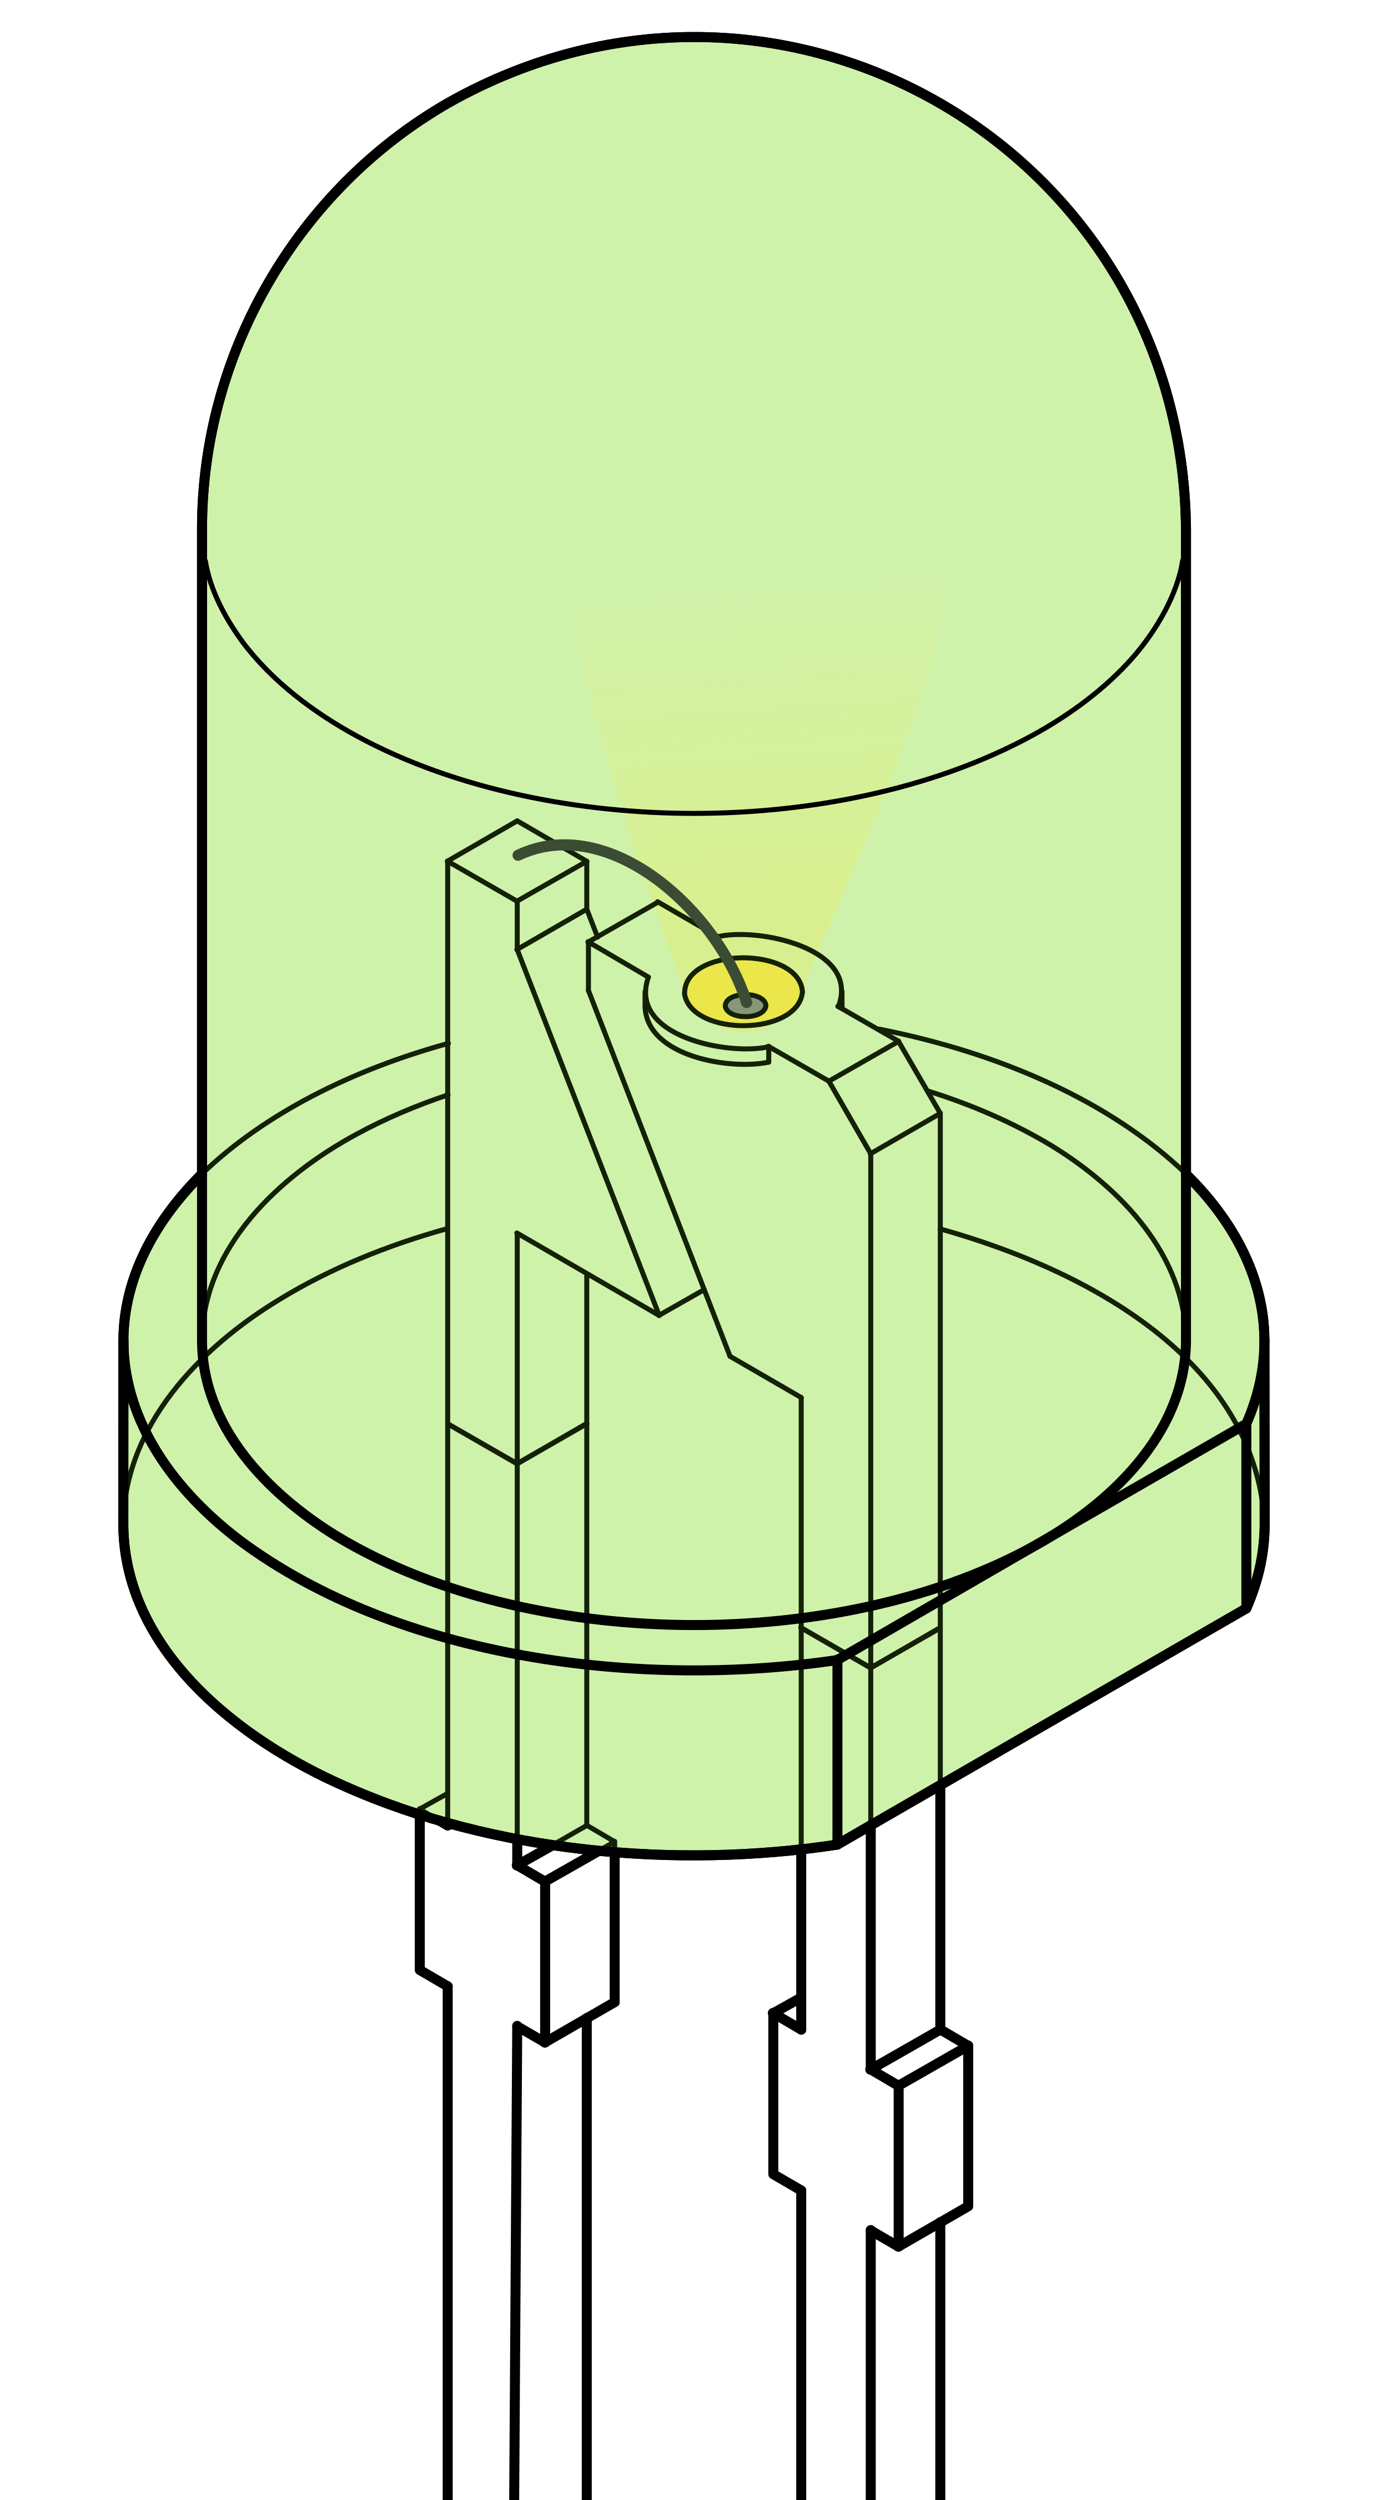 <?xml version="1.0" encoding="UTF-8" standalone="no"?>
<!-- Created with Inkscape (http://www.inkscape.org/) -->

<svg
   xmlns:dc="http://purl.org/dc/elements/1.1/"
   xmlns:cc="http://creativecommons.org/ns#"
   xmlns:rdf="http://www.w3.org/1999/02/22-rdf-syntax-ns#"
   xmlns:svg="http://www.w3.org/2000/svg"
   xmlns="http://www.w3.org/2000/svg"
   xmlns:xlink="http://www.w3.org/1999/xlink"
   xmlns:sodipodi="http://sodipodi.sourceforge.net/DTD/sodipodi-0.dtd"
   xmlns:inkscape="http://www.inkscape.org/namespaces/inkscape"
   width="250"
   height="450"
   id="svg2"
   sodipodi:version="0.32"
   inkscape:version="0.47pre4 "
   sodipodi:docname="LED.svg"
   inkscape:output_extension="org.inkscape.output.svg.inkscape"
   version="1.0">
  <defs
     id="defs4">
    <linearGradient
       id="linearGradient3565">
      <stop
         style="stop-color:#fdec64;stop-opacity:0.353;"
         offset="0"
         id="stop3567" />
      <stop
         style="stop-color:#fce94f;stop-opacity:0;"
         offset="1"
         id="stop3569" />
    </linearGradient>
    <inkscape:perspective
       sodipodi:type="inkscape:persp3d"
       inkscape:vp_x="0 : 526.18109 : 1"
       inkscape:vp_y="0 : 1000 : 0"
       inkscape:vp_z="744.09448 : 526.18109 : 1"
       inkscape:persp3d-origin="372.04724 : 350.78739 : 1"
       id="perspective10" />
    <clipPath
       id="clipPath2538"
       clipPathUnits="userSpaceOnUse">
      <path
         id="path2540"
         d="m 420.66,436.791 174.36,0 0,1.62 -174.36,0 0,-1.62 z" />
    </clipPath>
    <clipPath
       id="clipPath2526"
       clipPathUnits="userSpaceOnUse">
      <path
         id="path2528"
         d="m 416.1,416.751 178.92,0 0,1.62 -178.92,0 0,-1.62 z" />
    </clipPath>
    <clipPath
       id="clipPath2516"
       clipPathUnits="userSpaceOnUse">
      <path
         id="path2518"
         d="m 421.8,426.771 173.22,0 0,1.62 -173.22,0 0,-1.62 z" />
    </clipPath>
    <clipPath
       id="clipPath2498"
       clipPathUnits="userSpaceOnUse">
      <path
         id="path2500"
         d="m 386.7,365.811 208.32,0 0,1.62 -208.32,0 0,-1.62 z" />
    </clipPath>
    <clipPath
       id="clipPath2474"
       clipPathUnits="userSpaceOnUse">
      <path
         id="path2476"
         d="m 391.26,385.851 203.76,0 0,1.62 -203.76,0 0,-1.62 z" />
    </clipPath>
    <clipPath
       id="clipPath2462"
       clipPathUnits="userSpaceOnUse">
      <path
         id="path2464"
         d="m 392.4,375.831 202.62,0 0,1.62 -202.62,0 0,-1.62 z" />
    </clipPath>
    <inkscape:perspective
       id="perspective2410"
       inkscape:persp3d-origin="372.04724 : 350.78739 : 1"
       inkscape:vp_z="744.09448 : 526.18109 : 1"
       inkscape:vp_y="0 : 1000 : 0"
       inkscape:vp_x="0 : 526.18109 : 1"
       sodipodi:type="inkscape:persp3d" />
    <linearGradient
       inkscape:collect="always"
       xlink:href="#linearGradient3565"
       id="linearGradient3773"
       gradientUnits="userSpaceOnUse"
       gradientTransform="matrix(0,1.25,1.25,0,-365.942,-76.816)"
       x1="234.143"
       y1="408.579"
       x2="182.743"
       y2="404.979" />
    <linearGradient
       inkscape:collect="always"
       xlink:href="#linearGradient3565"
       id="linearGradient5414"
       gradientUnits="userSpaceOnUse"
       gradientTransform="matrix(0,1.25,1.25,0,-365.942,-76.816)"
       x1="234.143"
       y1="408.579"
       x2="182.743"
       y2="404.979" />
  </defs>
  <sodipodi:namedview
     id="base"
     pagecolor="#ffffff"
     bordercolor="#666666"
     borderopacity="1.0"
     gridtolerance="10000"
     guidetolerance="10"
     objecttolerance="20"
     inkscape:pageopacity="0.0"
     inkscape:pageshadow="2"
     inkscape:zoom="1"
     inkscape:cx="120.79703"
     inkscape:cy="233.73226"
     inkscape:document-units="px"
     inkscape:current-layer="g5330"
     showgrid="true"
     inkscape:window-width="1399"
     inkscape:window-height="874"
     inkscape:window-x="37"
     inkscape:window-y="-4"
     inkscape:object-nodes="true"
     inkscape:snap-center="true"
     showguides="true"
     inkscape:guide-bbox="true"
     inkscape:window-maximized="0">
    <inkscape:grid
       type="xygrid"
       id="grid3674"
       visible="true"
       enabled="true"
       empspacing="5"
       snapvisiblegridlinesonly="true" />
  </sodipodi:namedview>
  <g
     inkscape:label="Layer 1"
     inkscape:groupmode="layer"
     id="layer1"
     transform="translate(0,-50)">
    <g
       id="g5330"
       transform="translate(-11.66,0)">
      <path
         id="path2634"
         style="fill:#89e234;fill-opacity:0.306;stroke:#000000;stroke-width:1.8;stroke-linecap:round;stroke-linejoin:round;stroke-miterlimit:10;stroke-opacity:1;stroke-dasharray:none"
         d="m 48.047,145.259 0,116.042 c -9.647,9.608 -14.133,19.929 -14.159,30.038 l -0.016,33.32 c 0.291,22.594 20.994,38.584 39.9,46.875 26.933,11.974 59.744,14.885 88.688,10.5 l 73.688,-42.525 c 2.109,-4.897 3.212,-9.504 3.3,-14.85 l -0.049,-33.619 c -0.104,-11.017 -5.504,-21.238 -14.126,-29.695 l 0,-116.124 C 224.606,76.799 152.056,34.836 92.372,68.534 65.077,84.243 48.022,113.763 48.047,145.259 z"
         sodipodi:nodetypes="ccccccccccccc" />
      <path
         id="path2424"
         style="fill:none;stroke:#000000;stroke-width:0.9;stroke-linecap:round;stroke-linejoin:round;stroke-miterlimit:10;stroke-opacity:1;stroke-dasharray:none"
         d="m 92.365,247.074 c -5.734,1.91 -11.275,4.257 -16.492,7.085 -13.822,7.471 -27.721,20.323 -27.825,37.2 m 177.225,0 c -0.07,-15.418 -11.783,-27.499 -24.15,-35.1 -6.956,-4.191 -14.542,-7.455 -22.442,-9.913"
         sodipodi:nodetypes="cccccs" />
      <path
         id="path2438"
         style="fill:none;stroke:#000000;stroke-width:1.8;stroke-linecap:round;stroke-linejoin:round;stroke-miterlimit:10;stroke-opacity:1;stroke-dasharray:none"
         d="m 186.047,418.259 -5.1,-3" />
      <path
         id="path2442"
         style="fill:none;stroke:#000000;stroke-width:1.8;stroke-linecap:round;stroke-linejoin:round;stroke-miterlimit:10;stroke-opacity:1;stroke-dasharray:none"
         d="m 155.972,382.934 0,32.4 m 0,-5.775 -5.1,2.85" />
      <path
         id="path2446"
         style="fill:none;stroke:#000000;stroke-width:1.8;stroke-linecap:round;stroke-linejoin:round;stroke-miterlimit:10;stroke-opacity:1;stroke-dasharray:none"
         d="m 168.497,422.534 0,-44.025" />
      <path
         id="path2450"
         style="fill:none;stroke:#000000;stroke-width:1.8;stroke-linecap:round;stroke-linejoin:round;stroke-miterlimit:10;stroke-opacity:1;stroke-dasharray:none"
         d="m 155.972,415.334 -5.1,-3" />
      <path
         id="path2454"
         style="fill:none;stroke:#000000;stroke-width:1.8;stroke-linecap:round;stroke-linejoin:round;stroke-miterlimit:10;stroke-opacity:1;stroke-dasharray:none"
         d="m 181.022,415.334 0,-44.025" />
      <path
         id="path2468"
         style="fill:none;stroke:#000000;stroke-width:1.8;stroke-linecap:round;stroke-linejoin:round;stroke-miterlimit:10;stroke-opacity:1;stroke-dasharray:none"
         d="m 104.822,414.734 5.025,2.925 m 0,0 0,-29.025 m 0,0.075 -5.1,-3" />
      <path
         id="path2480"
         style="fill:none;stroke:#000000;stroke-width:1.8;stroke-linecap:round;stroke-linejoin:round;stroke-miterlimit:10;stroke-opacity:1;stroke-dasharray:none"
         d="m 122.372,410.384 0,-27.075" />
      <path
         id="path2488"
         style="fill:none;stroke:#000000;stroke-width:1.8;stroke-linecap:round;stroke-linejoin:round;stroke-miterlimit:10;stroke-opacity:1;stroke-dasharray:none"
         d="m 111.272,382.109 -6.525,3.675 m 17.625,24.6 -12.6,7.275 m -17.475,-39.075 -1.575,-0.9" />
      <path
         id="path2492"
         style="fill:none;stroke:#000000;stroke-width:1.8;stroke-linecap:round;stroke-linejoin:round;stroke-miterlimit:10;stroke-opacity:1;stroke-dasharray:none"
         d="m 87.272,376.634 0,27.975 m 0,0 5.025,2.925" />
      <path
         id="path2510"
         style="fill:none;stroke:#000000;stroke-width:1.8;stroke-linecap:round;stroke-linejoin:round;stroke-miterlimit:10;stroke-opacity:1;stroke-dasharray:none"
         d="m 181.022,415.334 -12.6,7.2" />
      <path
         id="path2532"
         style="fill:none;stroke:#000000;stroke-width:1.8;stroke-linecap:round;stroke-linejoin:round;stroke-miterlimit:10;stroke-opacity:1;stroke-dasharray:none"
         d="m 150.947,412.409 0,28.95 m 0,0 5.025,2.925 m 17.55,-18.825 -5.1,-3" />
      <path
         id="path2466"
         style="fill:none;stroke:#000000;stroke-width:1.8;stroke-linecap:round;stroke-linejoin:round;stroke-miterlimit:10;stroke-opacity:1;stroke-dasharray:none"
         d="m 104.072,531.009 0.75,-116.35 m 12.525,104.35 0,-105.775 m -25.05,-5.7 0,111.475 m 76.2,8.037 0,-75.637 m -12.525,-7.125 0,70.762 m 25.05,0 0,-65.062"
         sodipodi:nodetypes="cccccccccccc" />
      <path
         id="path2544"
         style="fill:none;stroke:#000000;stroke-width:1.8;stroke-linecap:round;stroke-linejoin:round;stroke-miterlimit:10;stroke-opacity:1;stroke-dasharray:none"
         d="m 168.497,451.484 5.025,2.925 m 0,0 0,-29.025 m 12.525,21.75 -12.6,7.275 m 12.6,-7.275 0,-28.95 m 0,0.075 -12.6,7.2" />
      <path
         style="fill:none;stroke:#000000;stroke-width:0.9;stroke-linecap:round;stroke-linejoin:round;stroke-miterlimit:10;stroke-opacity:1;stroke-dasharray:none"
         d="m 168.497,350.234 -12.6,-7.275"
         id="path3556" />
      <path
         style="fill:none;stroke:#000000;stroke-width:0.9;stroke-linecap:round;stroke-linejoin:round;stroke-miterlimit:10;stroke-opacity:1;stroke-dasharray:none"
         d="m 163.322,231.509 0,-0.3"
         id="path3554" />
      <path
         style="fill:url(#linearGradient5414);fill-opacity:1;stroke:none"
         d="m 135.004,228.788 c -7.457,-23.6 -52.354,-128.211 10.954,-128.211 78.524,0 15.361,109.571 10.279,128.176 -3.417,9.454 -18.377,9.074 -21.233,0.035 z"
         id="path3563"
         sodipodi:nodetypes="cscs" />
      <path
         style="fill:#fce94f;stroke:#000000;stroke-width:0.9;stroke-linecap:round;stroke-linejoin:round;stroke-miterlimit:10;stroke-opacity:1;stroke-dasharray:none"
         d="m 156.197,228.509 c -0.715,7.986 -19.731,8.133 -21.225,0.525 -0.391,-8.681 20.604,-8.821 21.225,-0.525"
         id="path3552" />
      <path
         id="path3651"
         d="m 149.614,231.011 c -0.246,2.594 -6.797,2.642 -7.312,0.171 -0.135,-2.82 7.098,-2.866 7.312,-0.171"
         style="fill:#888a85;stroke:#000000;stroke-width:0.9;stroke-linecap:round;stroke-linejoin:round;stroke-miterlimit:10;stroke-opacity:1;stroke-dasharray:none" />
      <path
         style="fill:none;stroke:#000000;stroke-width:0.9;stroke-linecap:round;stroke-linejoin:round;stroke-miterlimit:10;stroke-opacity:1;stroke-dasharray:none"
         d="m 127.847,231.284 c 0.407,8.977 15.459,11.364 22.275,9.9"
         id="path3550" />
      <path
         style="fill:none;stroke:#000000;stroke-width:0.9;stroke-linecap:round;stroke-linejoin:round;stroke-miterlimit:10;stroke-opacity:1;stroke-dasharray:none"
         d="m 140.972,218.609 -10.875,-6.3"
         id="path3548" />
      <path
         style="fill:none;stroke:#000000;stroke-width:0.9;stroke-linecap:round;stroke-linejoin:round;stroke-miterlimit:10;stroke-opacity:1;stroke-dasharray:none"
         d="m 150.122,241.184 0,-2.85"
         id="path3546" />
      <path
         style="fill:none;stroke:#000000;stroke-width:0.9;stroke-linecap:round;stroke-linejoin:round;stroke-miterlimit:10;stroke-opacity:1;stroke-dasharray:none"
         d="m 181.022,250.409 -12.6,7.275"
         id="path3544" />
      <path
         style="fill:none;stroke:#000000;stroke-width:0.9;stroke-linecap:round;stroke-linejoin:round;stroke-miterlimit:10;stroke-opacity:1;stroke-dasharray:none"
         d="m 155.972,301.559 0,41.475"
         id="path3542" />
      <path
         style="fill:none;stroke:#000000;stroke-width:0.9;stroke-linecap:round;stroke-linejoin:round;stroke-miterlimit:10;stroke-opacity:1;stroke-dasharray:none"
         d="m 163.322,231.284 0,-2.85"
         id="path3540" />
      <path
         style="fill:none;stroke:#000000;stroke-width:0.9;stroke-linecap:round;stroke-linejoin:round;stroke-miterlimit:10;stroke-opacity:1;stroke-dasharray:none"
         d="m 181.022,343.034 -12.6,7.2"
         id="path3538" />
      <path
         style="fill:none;stroke:#000000;stroke-width:0.9;stroke-linecap:round;stroke-linejoin:round;stroke-miterlimit:10;stroke-opacity:1;stroke-dasharray:none"
         d="m 181.022,343.034 0,-92.7"
         id="path3536" />
      <path
         style="fill:none;stroke:#000000;stroke-width:0.9;stroke-linecap:round;stroke-linejoin:round;stroke-miterlimit:10;stroke-opacity:1;stroke-dasharray:none"
         d="m 162.647,231.209 c 4.117,-10.585 -14.66,-14.318 -21.675,-12.6"
         id="path3534" />
      <path
         style="fill:none;stroke:#000000;stroke-width:0.9;stroke-linecap:round;stroke-linejoin:round;stroke-miterlimit:10;stroke-opacity:1;stroke-dasharray:none"
         d="m 168.497,350.234 0,-92.625"
         id="path3532" />
      <path
         style="fill:none;stroke:#000000;stroke-width:0.9;stroke-linecap:round;stroke-linejoin:round;stroke-miterlimit:10;stroke-opacity:1;stroke-dasharray:none"
         d="m 168.497,257.684 -7.575,-13.125"
         id="path3530" />
      <path
         style="fill:none;stroke:#000000;stroke-width:0.9;stroke-linecap:round;stroke-linejoin:round;stroke-miterlimit:10;stroke-opacity:1;stroke-dasharray:none"
         d="m 143.147,294.134 12.825,7.425"
         id="path3528" />
      <path
         style="fill:none;stroke:#000000;stroke-width:0.9;stroke-linecap:round;stroke-linejoin:round;stroke-miterlimit:10;stroke-opacity:1;stroke-dasharray:none"
         d="m 128.447,225.884 c -3.763,10.717 14.55,14.186 21.675,12.525"
         id="path3526" />
      <path
         style="fill:none;stroke:#000000;stroke-width:0.9;stroke-linecap:round;stroke-linejoin:round;stroke-miterlimit:10;stroke-opacity:1;stroke-dasharray:none"
         d="m 173.522,237.434 -10.95,-6.3"
         id="path3524" />
      <path
         style="fill:none;stroke:#000000;stroke-width:0.9;stroke-linecap:round;stroke-linejoin:round;stroke-miterlimit:10;stroke-opacity:1;stroke-dasharray:none"
         d="m 181.022,250.409 -7.575,-13.05"
         id="path3522" />
      <path
         style="fill:none;stroke:#000000;stroke-width:0.9;stroke-linecap:round;stroke-linejoin:round;stroke-miterlimit:10;stroke-opacity:1;stroke-dasharray:none"
         d="m 173.522,237.434 -12.6,7.2"
         id="path3520" />
      <path
         style="fill:none;stroke:#000000;stroke-width:0.9;stroke-linecap:round;stroke-linejoin:round;stroke-miterlimit:10;stroke-opacity:1;stroke-dasharray:none"
         d="m 127.847,228.509 0,2.775"
         id="path3518" />
      <path
         style="fill:none;stroke:#000000;stroke-width:0.9;stroke-linecap:round;stroke-linejoin:round;stroke-miterlimit:10;stroke-opacity:1;stroke-dasharray:none"
         d="m 160.997,244.634 -10.95,-6.3"
         id="path3516" />
      <path
         style="fill:none;stroke:#000000;stroke-width:0.9;stroke-linecap:round;stroke-linejoin:round;stroke-miterlimit:10;stroke-opacity:1;stroke-dasharray:none"
         d="m 128.447,225.884 -10.875,-6.375"
         id="path3514" />
      <path
         style="fill:none;stroke:#000000;stroke-width:0.9;stroke-linecap:round;stroke-linejoin:round;stroke-miterlimit:10;stroke-opacity:1;stroke-dasharray:none"
         d="m 117.647,219.584 0,8.7"
         id="path3512" />
      <path
         style="fill:none;stroke:#000000;stroke-width:0.9;stroke-linecap:round;stroke-linejoin:round;stroke-miterlimit:10;stroke-opacity:1;stroke-dasharray:none"
         d="m 117.647,228.284 25.5,65.85"
         id="path3510" />
      <path
         style="fill:none;stroke:#000000;stroke-width:0.9;stroke-linecap:round;stroke-linejoin:round;stroke-miterlimit:10;stroke-opacity:1;stroke-dasharray:none"
         d="m 130.172,212.384 -12.6,7.2"
         id="path3508" />
      <path
         style="fill:none;stroke:#000000;stroke-width:0.9;stroke-linecap:round;stroke-linejoin:round;stroke-miterlimit:10;stroke-opacity:1;stroke-dasharray:none"
         d="m 104.822,197.759 -12.6,7.275"
         id="path3506" />
      <path
         style="fill:none;stroke:#000000;stroke-width:0.9;stroke-linecap:round;stroke-linejoin:round;stroke-miterlimit:10;stroke-opacity:1;stroke-dasharray:none"
         d="m 92.297,306.284 0,-101.325"
         id="path3504" />
      <path
         style="fill:none;stroke:#000000;stroke-width:0.9;stroke-linecap:round;stroke-linejoin:round;stroke-miterlimit:10;stroke-opacity:1;stroke-dasharray:none"
         d="m 92.297,205.034 12.525,7.2"
         id="path3502" />
      <path
         style="fill:none;stroke:#000000;stroke-width:0.9;stroke-linecap:round;stroke-linejoin:round;stroke-miterlimit:10;stroke-opacity:1;stroke-dasharray:none"
         d="m 117.347,205.034 -12.6,7.2"
         id="path3500" />
      <path
         style="fill:none;stroke:#000000;stroke-width:0.9;stroke-linecap:round;stroke-linejoin:round;stroke-miterlimit:10;stroke-opacity:1;stroke-dasharray:none"
         d="m 138.497,282.134 -8.175,4.65"
         id="path3498" />
      <path
         style="fill:none;stroke:#000000;stroke-width:0.9;stroke-linecap:round;stroke-linejoin:round;stroke-miterlimit:10;stroke-opacity:1;stroke-dasharray:none"
         d="m 117.347,213.659 -12.6,7.275"
         id="path3496" />
      <path
         style="fill:none;stroke:#000000;stroke-width:0.9;stroke-linecap:round;stroke-linejoin:round;stroke-miterlimit:10;stroke-opacity:1;stroke-dasharray:none"
         d="m 130.397,286.784 -25.65,-14.85"
         id="path3494" />
      <path
         style="fill:none;stroke:#000000;stroke-width:0.9;stroke-linecap:round;stroke-linejoin:round;stroke-miterlimit:10;stroke-opacity:1;stroke-dasharray:none"
         d="m 104.822,220.934 25.575,65.85"
         id="path3492" />
      <path
         style="fill:none;stroke:#000000;stroke-width:0.9;stroke-linecap:round;stroke-linejoin:round;stroke-miterlimit:10;stroke-opacity:1;stroke-dasharray:none"
         d="m 104.822,212.234 0,8.7"
         id="path3490" />
      <path
         style="fill:none;stroke:#000000;stroke-width:0.9;stroke-linecap:round;stroke-linejoin:round;stroke-miterlimit:10;stroke-opacity:1;stroke-dasharray:none"
         d="m 117.347,279.284 0,27"
         id="path3488" />
      <path
         style="fill:none;stroke:#000000;stroke-width:0.9;stroke-linecap:round;stroke-linejoin:round;stroke-miterlimit:10;stroke-opacity:1;stroke-dasharray:none"
         d="m 104.822,313.484 12.525,-7.275"
         id="path3486" />
      <path
         style="fill:none;stroke:#000000;stroke-width:0.9;stroke-linecap:round;stroke-linejoin:round;stroke-miterlimit:10;stroke-opacity:1;stroke-dasharray:none"
         d="m 104.822,197.759 12.525,7.275"
         id="path3484" />
      <path
         style="fill:none;stroke:#000000;stroke-width:0.9;stroke-linecap:round;stroke-linejoin:round;stroke-miterlimit:10;stroke-opacity:1;stroke-dasharray:none"
         d="m 92.297,306.284 12.525,7.2"
         id="path3482" />
      <path
         style="fill:none;stroke:#000000;stroke-width:0.9;stroke-linecap:round;stroke-linejoin:round;stroke-miterlimit:10;stroke-opacity:1;stroke-dasharray:none"
         d="m 104.822,272.009 0,41.475"
         id="path3480" />
      <path
         style="fill:none;stroke:#000000;stroke-width:0.9;stroke-linecap:round;stroke-linejoin:round;stroke-miterlimit:10;stroke-opacity:1;stroke-dasharray:none"
         d="m 117.347,205.034 0,8.625"
         id="path3478" />
      <path
         style="fill:none;stroke:#000000;stroke-width:0.9;stroke-linecap:round;stroke-linejoin:round;stroke-miterlimit:10;stroke-opacity:1;stroke-dasharray:none"
         d="m 117.347,213.659 1.95,5.025"
         id="path3476" />
      <path
         style="fill:none;stroke:#000000;stroke-width:0.9;stroke-linecap:round;stroke-linejoin:round;stroke-miterlimit:10;stroke-opacity:1;stroke-dasharray:none"
         d="m 117.347,306.284 -12.6,7.2"
         id="path3474" />
      <path
         style="fill:none;stroke:#000000;stroke-width:0.9;stroke-linecap:round;stroke-linejoin:round;stroke-miterlimit:10;stroke-opacity:1;stroke-dasharray:none"
         d="m 104.822,313.484 0,67.575"
         id="path2432" />
      <path
         id="path2416"
         style="fill:none;stroke:#000000;stroke-width:0.9;stroke-linecap:round;stroke-linejoin:round;stroke-miterlimit:10;stroke-opacity:1;stroke-dasharray:none"
         d="m 180.992,271.2 c 29.127,8.154 57.178,25.143 58.455,53.459 m -205.575,0 c -0.018,-17.886 13.81,-32.114 28.2,-40.8 9.048,-5.531 19.356,-9.719 30.118,-12.701"
         sodipodi:nodetypes="ccccs" />
      <path
         id="path2434"
         style="fill:none;stroke:#000000;stroke-width:1.8;stroke-linecap:round;stroke-linejoin:round;stroke-miterlimit:10;stroke-opacity:1;stroke-dasharray:none"
         d="m 104.822,381.059 0,4.725" />
      <path
         id="path2440"
         style="fill:none;stroke:#000000;stroke-width:0.9;stroke-linecap:round;stroke-linejoin:round;stroke-miterlimit:10;stroke-opacity:1;stroke-dasharray:none"
         d="m 168.497,350.234 -12.6,-7.275 m 0.075,0.075 0,39.9"
         sodipodi:nodetypes="ccccc" />
      <path
         id="path2444"
         style="fill:none;stroke:#000000;stroke-width:0.9;stroke-linecap:round;stroke-linejoin:round;stroke-miterlimit:10;stroke-opacity:1;stroke-dasharray:none"
         d="m 168.497,350.234 12.525,-7.275" />
      <path
         id="path2448"
         style="fill:none;stroke:#000000;stroke-width:0.9;stroke-linecap:round;stroke-linejoin:round;stroke-miterlimit:10;stroke-opacity:1;stroke-dasharray:none"
         d="m 168.497,378.584 0,-28.425" />
      <path
         id="path2452"
         style="fill:none;stroke:#000000;stroke-width:0.9;stroke-linecap:round;stroke-linejoin:round;stroke-miterlimit:10;stroke-opacity:1;stroke-dasharray:none"
         d="m 92.297,306.284 12.525,7.2"
         sodipodi:nodetypes="ccc" />
      <path
         id="path2456"
         style="fill:none;stroke:#000000;stroke-width:0.9;stroke-linecap:round;stroke-linejoin:round;stroke-miterlimit:10;stroke-opacity:1;stroke-dasharray:none"
         d="m 181.022,371.384 0,-28.425" />
      <path
         id="path2482"
         style="fill:none;stroke:#000000;stroke-width:0.9;stroke-linecap:round;stroke-linejoin:round;stroke-miterlimit:10;stroke-opacity:1;stroke-dasharray:none"
         d="m 122.372,383.384 0,-1.95 m 0,0.075 -5.1,-3 m 5.1,3 -2.925,1.65" />
      <path
         id="path2484"
         style="fill:none;stroke:#000000;stroke-width:1.8;stroke-linecap:round;stroke-linejoin:round;stroke-miterlimit:10;stroke-opacity:1;stroke-dasharray:none"
         d="m 119.522,383.159 -9.75,5.55" />
      <path
         id="path2486"
         style="fill:none;stroke:#000000;stroke-width:0.9;stroke-linecap:round;stroke-linejoin:round;stroke-miterlimit:10;stroke-opacity:1;stroke-dasharray:none"
         d="m 117.347,378.584 -6.15,3.525" />
      <path
         id="path2490"
         style="fill:none;stroke:#000000;stroke-width:0.9;stroke-linecap:round;stroke-linejoin:round;stroke-miterlimit:10;stroke-opacity:1;stroke-dasharray:none"
         d="m 90.797,377.759 -3.6,-2.175 m 0.075,0.075 0,0.975" />
      <path
         id="path2504"
         style="fill:none;stroke:#000000;stroke-width:0.9;stroke-linecap:round;stroke-linejoin:round;stroke-miterlimit:10;stroke-opacity:1;stroke-dasharray:none"
         d="m 92.297,372.809 -5.1,2.85 m 30.15,-69.375 0,72.3" />
      <path
         id="path2506"
         style="fill:none;stroke:#000000;stroke-width:1.8;stroke-linecap:round;stroke-linejoin:round;stroke-miterlimit:10;stroke-opacity:1;stroke-dasharray:none"
         d="m 92.297,378.584 0,-0.525" />
      <path
         id="path2508"
         style="fill:none;stroke:#000000;stroke-width:0.9;stroke-linecap:round;stroke-linejoin:round;stroke-miterlimit:10;stroke-opacity:1;stroke-dasharray:none"
         d="m 92.297,378.134 0,-71.925" />
      <path
         id="path2420"
         style="fill:none;stroke:#000000;stroke-width:0.9;stroke-linecap:round;stroke-linejoin:round;stroke-miterlimit:10;stroke-opacity:1;stroke-dasharray:none"
         d="m 92.427,237.802 c -17.473,4.812 -33.056,12.639 -44.38,23.482 m 177.225,0 c -13.629,-13.049 -33.427,-21.731 -55.265,-26.045"
         sodipodi:nodetypes="cccs" />
      <path
         style="fill:#000000;fill-opacity:0;stroke:#2e3436;stroke-width:2;stroke-linecap:round;stroke-linejoin:miter;stroke-miterlimit:4;stroke-opacity:1;stroke-dasharray:none;stroke-dashoffset:0"
         d="m 104.974,203.946 c 16.162,-7.702 35.86,9.723 41.164,26.517"
         id="path2671"
         sodipodi:nodetypes="cc" />
      <path
         sodipodi:nodetypes="ccccccccccccc"
         d="m 48.047,145.259 0,116.042 c -9.647,9.608 -14.133,19.929 -14.159,30.038 l -0.016,33.32 c 0.291,22.594 20.994,38.584 39.9,46.875 26.933,11.974 59.744,14.885 88.688,10.5 l 73.688,-42.525 c 2.109,-4.897 3.212,-9.504 3.3,-14.85 l -0.049,-33.619 c -0.104,-11.017 -5.504,-21.238 -14.126,-29.695 l 0,-116.124 C 224.606,76.799 152.056,34.836 92.372,68.534 65.077,84.243 48.022,113.763 48.047,145.259 z"
         style="fill:#8ae234;fill-opacity:0.145;stroke:#000000;stroke-width:1.8;stroke-linecap:round;stroke-linejoin:round;stroke-miterlimit:10;stroke-opacity:1;stroke-dasharray:none"
         id="path2673" />
      <path
         id="path2428"
         style="fill:none;stroke:#000000;stroke-width:0.9;stroke-linecap:round;stroke-linejoin:round;stroke-miterlimit:10;stroke-opacity:1;stroke-dasharray:none"
         d="m 48.647,150.959 c 0.849,5.264 3.562,10.279 6.675,14.55 5.326,7.114 12.803,12.719 20.55,16.95 18.011,9.801 40.389,13.957 60.75,13.95 20.445,0.015 42.725,-4.138 60.825,-13.95 6.729,-3.655 13.318,-8.463 18.375,-14.25 4.034,-4.646 7.94,-11.169 8.85,-17.325" />
      <path
         id="path2632"
         style="fill:none;stroke:#000000;stroke-width:1.8;stroke-linecap:round;stroke-linejoin:round;stroke-miterlimit:10;stroke-opacity:1;stroke-dasharray:none"
         d="m 33.904,291.318 c -0.012,12.982 7.387,25.58 20.743,35.815 29.013,21.705 72.855,26.867 107.812,21.675 l 36.825,-21.3 36.862,-21.225 c 2.277,-5.187 3.298,-10.296 3.251,-15.244"
         sodipodi:nodetypes="cccccc" />
      <path
         style="fill:none;stroke:#000000;stroke-width:1.8;stroke-linecap:round;stroke-linejoin:round;stroke-miterlimit:10;stroke-opacity:1;stroke-dasharray:none"
         d="m 236.147,306.284 0,33.225"
         id="path2620" />
      <path
         style="fill:none;stroke:#000000;stroke-width:1.8;stroke-linecap:round;stroke-linejoin:round;stroke-miterlimit:10;stroke-opacity:1;stroke-dasharray:none"
         d="m 162.497,382.034 0,-33.3"
         id="path2643" />
      <path
         id="path2426"
         style="fill:none;stroke:#000000;stroke-width:1.8;stroke-linecap:round;stroke-linejoin:round;stroke-miterlimit:10;stroke-opacity:1;stroke-dasharray:none"
         d="m 48.047,261.318 0,30.041 c 0.068,15.455 11.769,27.47 24.15,35.1 18.785,11.371 42.675,16.044 64.425,16.05 20.445,0.015 42.725,-4.138 60.825,-13.95 13.819,-7.481 27.734,-20.31 27.825,-37.2 l 0,-29.952"
         sodipodi:nodetypes="ccccccc" />
    </g>
  </g>
  <g
     inkscape:groupmode="layer"
     id="layer3"
     inkscape:label="Arrows"
     style="display:inline"
     transform="translate(0,-50)" />
  <g
     inkscape:groupmode="layer"
     id="layer2"
     inkscape:label="Labels"
     style="display:inline"
     transform="translate(0,-50)" />
</svg>
